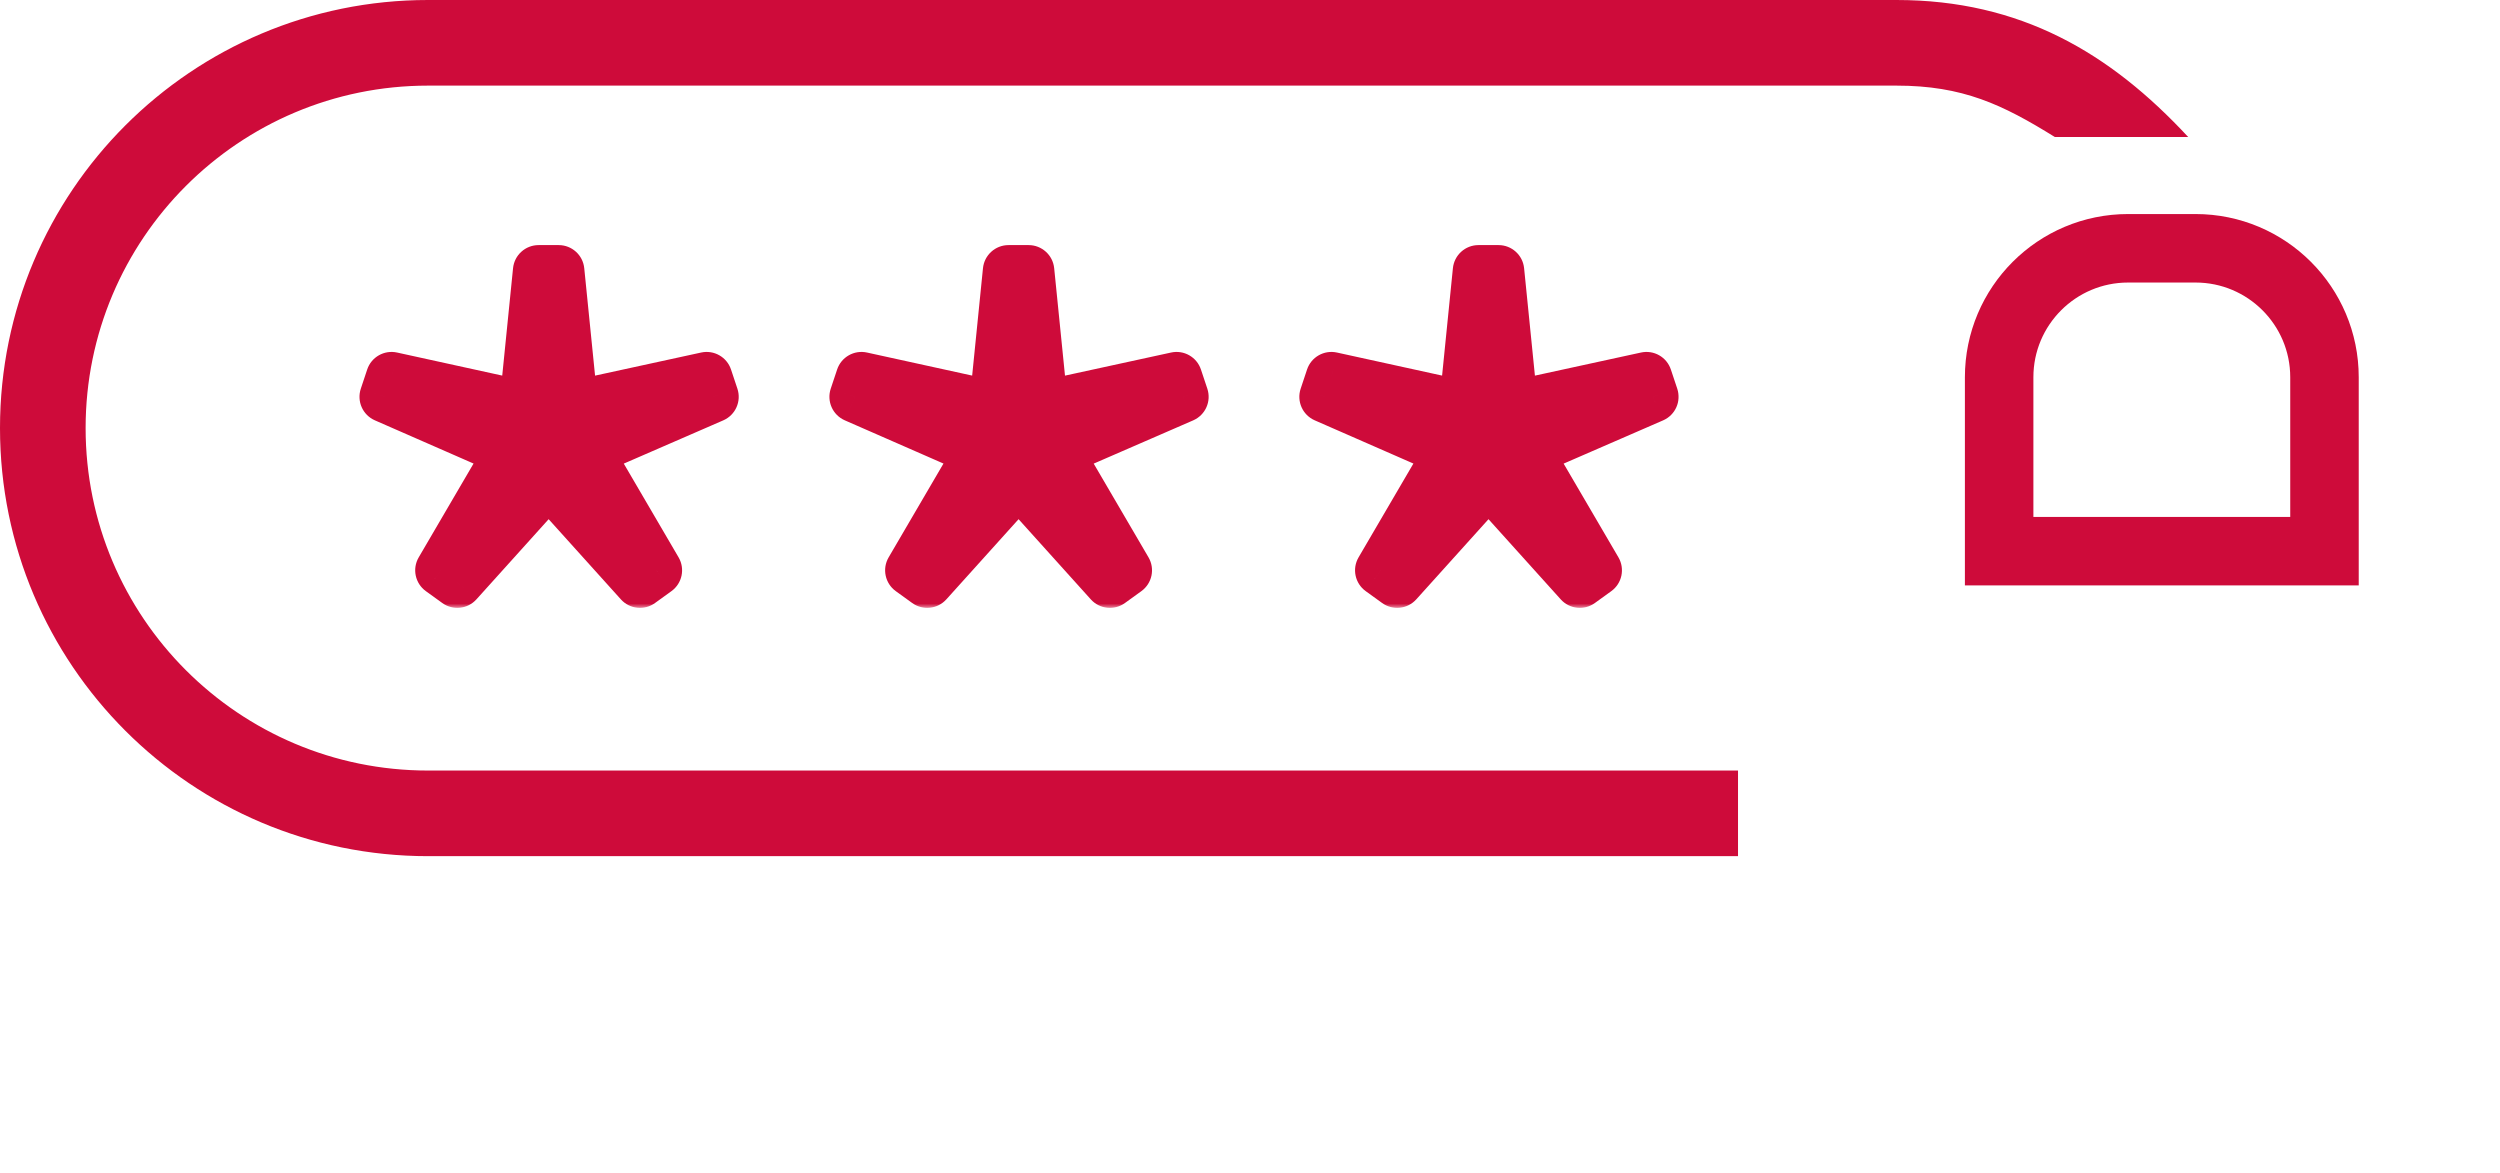 <svg width="292" height="137" viewBox="0 0 292 137" fill="none" xmlns="http://www.w3.org/2000/svg">
<path d="M50 90C27.909 90 10 72.091 10 50C10 27.909 27.909 10 50 10H221.5C229.237 10 233.879 12.197 240 16H255.579C246.448 6.159 235.984 0 221.5 0H50C22.386 0 0 22.386 0 50C0 77.614 22.386 100 50 100H203V90H50Z" fill="#CE0B3A"/>
<mask id="path-2-outside-1_9_217" maskUnits="userSpaceOnUse" x="41.5" y="28" width="155" height="43" fill="black">
<rect fill="white" x="41.5" y="28" width="155" height="43"/>
<path d="M83.282 46.347L68.562 52.747L76.669 66.613L74.749 68L64.082 56.16L53.415 68L51.495 66.613L59.602 52.747L44.989 46.347L45.735 44.107L61.309 47.52L62.909 31.627H65.255L66.855 47.52L82.535 44.107L83.282 46.347ZM138.17 46.347L123.45 52.747L131.556 66.613L129.636 68L118.97 56.16L108.303 68L106.383 66.613L114.49 52.747L99.876 46.347L100.623 44.107L116.196 47.52L117.796 31.627H120.143L121.743 47.52L137.423 44.107L138.17 46.347ZM193.057 46.347L178.337 52.747L186.444 66.613L184.524 68L173.857 56.16L163.19 68L161.27 66.613L169.377 52.747L154.764 46.347L155.51 44.107L171.084 47.52L172.684 31.627H175.03L176.63 47.52L192.31 44.107L193.057 46.347Z"/>
</mask>
<path d="M83.282 46.347L68.562 52.747L76.669 66.613L74.749 68L64.082 56.16L53.415 68L51.495 66.613L59.602 52.747L44.989 46.347L45.735 44.107L61.309 47.52L62.909 31.627H65.255L66.855 47.52L82.535 44.107L83.282 46.347ZM138.17 46.347L123.45 52.747L131.556 66.613L129.636 68L118.97 56.16L108.303 68L106.383 66.613L114.49 52.747L99.876 46.347L100.623 44.107L116.196 47.52L117.796 31.627H120.143L121.743 47.52L137.423 44.107L138.17 46.347ZM193.057 46.347L178.337 52.747L186.444 66.613L184.524 68L173.857 56.16L163.19 68L161.27 66.613L169.377 52.747L154.764 46.347L155.51 44.107L171.084 47.52L172.684 31.627H175.03L176.63 47.52L192.31 44.107L193.057 46.347Z" fill="#CE0B3A"/>
<path d="M83.282 46.347L84.478 49.098C85.904 48.478 86.62 46.873 86.128 45.398L83.282 46.347ZM68.562 52.747L67.366 49.995C66.579 50.337 65.977 51 65.71 51.815C65.444 52.63 65.539 53.52 65.972 54.261L68.562 52.747ZM76.669 66.613L78.425 69.045C79.678 68.141 80.038 66.433 79.259 65.099L76.669 66.613ZM74.749 68L72.52 70.008C73.545 71.146 75.263 71.329 76.505 70.432L74.749 68ZM64.082 56.16L66.311 54.152C65.742 53.52 64.932 53.16 64.082 53.16C63.232 53.16 62.422 53.52 61.853 54.152L64.082 56.16ZM53.415 68L51.659 70.432C52.901 71.329 54.619 71.146 55.644 70.008L53.415 68ZM51.495 66.613L48.906 65.099C48.126 66.433 48.486 68.141 49.739 69.045L51.495 66.613ZM59.602 52.747L62.192 54.261C62.624 53.522 62.72 52.633 62.455 51.819C62.19 51.004 61.59 50.342 60.806 49.999L59.602 52.747ZM44.989 46.347L42.143 45.398C41.652 46.87 42.364 48.472 43.785 49.095L44.989 46.347ZM45.735 44.107L46.378 41.176C44.879 40.848 43.374 41.703 42.889 43.158L45.735 44.107ZM61.309 47.52L60.666 50.45C61.502 50.634 62.377 50.451 63.07 49.949C63.763 49.446 64.208 48.672 64.294 47.821L61.309 47.52ZM62.909 31.627V28.627C61.368 28.627 60.078 29.793 59.924 31.326L62.909 31.627ZM65.255 31.627L68.24 31.326C68.086 29.793 66.796 28.627 65.255 28.627V31.627ZM66.855 47.52L63.87 47.821C63.956 48.671 64.401 49.445 65.093 49.947C65.785 50.45 66.658 50.633 67.493 50.451L66.855 47.52ZM82.535 44.107L85.382 43.158C84.897 41.704 83.395 40.849 81.897 41.175L82.535 44.107ZM82.086 43.596L67.366 49.995L69.758 55.498L84.478 49.098L82.086 43.596ZM65.972 54.261L74.079 68.127L79.259 65.099L71.152 51.233L65.972 54.261ZM74.912 64.181L72.992 65.568L76.505 70.432L78.425 69.045L74.912 64.181ZM76.978 65.992L66.311 54.152L61.853 58.168L72.52 70.008L76.978 65.992ZM61.853 54.152L51.187 65.992L55.644 70.008L66.311 58.168L61.853 54.152ZM55.172 65.568L53.252 64.181L49.739 69.045L51.659 70.432L55.172 65.568ZM54.085 68.127L62.192 54.261L57.012 51.233L48.906 65.099L54.085 68.127ZM60.806 49.999L46.192 43.599L43.785 49.095L58.399 55.495L60.806 49.999ZM47.835 47.295L48.581 45.055L42.889 43.158L42.143 45.398L47.835 47.295ZM45.093 47.037L60.666 50.45L61.951 44.59L46.378 41.176L45.093 47.037ZM64.294 47.821L65.894 31.927L59.924 31.326L58.324 47.219L64.294 47.821ZM62.909 34.627H65.255V28.627H62.909V34.627ZM62.27 31.927L63.87 47.821L69.84 47.219L68.24 31.326L62.27 31.927ZM67.493 50.451L83.174 47.038L81.897 41.175L66.217 44.589L67.493 50.451ZM79.689 45.055L80.436 47.295L86.128 45.398L85.382 43.158L79.689 45.055ZM138.17 46.347L139.366 49.098C140.791 48.478 141.507 46.873 141.016 45.398L138.17 46.347ZM123.45 52.747L122.253 49.995C121.467 50.337 120.864 51 120.598 51.815C120.332 52.63 120.427 53.52 120.86 54.261L123.45 52.747ZM131.556 66.613L133.313 69.045C134.565 68.141 134.926 66.433 134.146 65.099L131.556 66.613ZM129.636 68L127.407 70.008C128.433 71.146 130.151 71.329 131.393 70.432L129.636 68ZM118.97 56.16L121.198 54.152C120.63 53.52 119.82 53.16 118.97 53.16C118.12 53.16 117.31 53.52 116.741 54.152L118.97 56.16ZM108.303 68L106.546 70.432C107.788 71.329 109.506 71.146 110.532 70.008L108.303 68ZM106.383 66.613L103.793 65.099C103.013 66.433 103.374 68.141 104.626 69.045L106.383 66.613ZM114.49 52.747L117.079 54.261C117.512 53.522 117.607 52.633 117.342 51.819C117.078 51.004 116.477 50.342 115.693 49.999L114.49 52.747ZM99.876 46.347L97.03 45.398C96.54 46.87 97.252 48.472 98.673 49.095L99.876 46.347ZM100.623 44.107L101.265 41.176C99.767 40.848 98.262 41.703 97.777 43.158L100.623 44.107ZM116.196 47.52L115.554 50.45C116.39 50.634 117.264 50.451 117.957 49.949C118.65 49.446 119.095 48.672 119.181 47.821L116.196 47.52ZM117.796 31.627V28.627C116.256 28.627 114.966 29.793 114.811 31.326L117.796 31.627ZM120.143 31.627L123.128 31.326C122.974 29.793 121.683 28.627 120.143 28.627V31.627ZM121.743 47.52L118.758 47.821C118.844 48.671 119.288 49.445 119.98 49.947C120.672 50.45 121.546 50.633 122.381 50.451L121.743 47.52ZM137.423 44.107L140.269 43.158C139.784 41.704 138.282 40.849 136.785 41.175L137.423 44.107ZM136.973 43.596L122.253 49.995L124.646 55.498L139.366 49.098L136.973 43.596ZM120.86 54.261L128.966 68.127L134.146 65.099L126.039 51.233L120.86 54.261ZM129.8 64.181L127.88 65.568L131.393 70.432L133.313 69.045L129.8 64.181ZM131.865 65.992L121.198 54.152L116.741 58.168L127.407 70.008L131.865 65.992ZM116.741 54.152L106.074 65.992L110.532 70.008L121.198 58.168L116.741 54.152ZM110.059 65.568L108.139 64.181L104.626 69.045L106.546 70.432L110.059 65.568ZM108.973 68.127L117.079 54.261L111.9 51.233L103.793 65.099L108.973 68.127ZM115.693 49.999L101.08 43.599L98.673 49.095L113.286 55.495L115.693 49.999ZM102.722 47.295L103.469 45.055L97.777 43.158L97.03 45.398L102.722 47.295ZM99.981 47.037L115.554 50.45L116.839 44.59L101.265 41.176L99.981 47.037ZM119.181 47.821L120.781 31.927L114.811 31.326L113.211 47.219L119.181 47.821ZM117.796 34.627H120.143V28.627H117.796V34.627ZM117.158 31.927L118.758 47.821L124.728 47.219L123.128 31.326L117.158 31.927ZM122.381 50.451L138.061 47.038L136.785 41.175L121.105 44.589L122.381 50.451ZM134.577 45.055L135.324 47.295L141.016 45.398L140.269 43.158L134.577 45.055ZM193.057 46.347L194.253 49.098C195.679 48.478 196.395 46.873 195.903 45.398L193.057 46.347ZM178.337 52.747L177.141 49.995C176.354 50.337 175.752 51 175.485 51.815C175.219 52.63 175.314 53.52 175.747 54.261L178.337 52.747ZM186.444 66.613L188.2 69.045C189.453 68.141 189.813 66.433 189.034 65.099L186.444 66.613ZM184.524 68L182.295 70.008C183.32 71.146 185.038 71.329 186.28 70.432L184.524 68ZM173.857 56.16L176.086 54.152C175.517 53.52 174.707 53.16 173.857 53.16C173.007 53.16 172.197 53.52 171.628 54.152L173.857 56.16ZM163.19 68L161.434 70.432C162.676 71.329 164.394 71.146 165.419 70.008L163.19 68ZM161.27 66.613L158.681 65.099C157.901 66.433 158.261 68.141 159.514 69.045L161.27 66.613ZM169.377 52.747L171.967 54.261C172.399 53.522 172.495 52.633 172.23 51.819C171.965 51.004 171.365 50.342 170.581 49.999L169.377 52.747ZM154.764 46.347L151.918 45.398C151.427 46.87 152.139 48.472 153.56 49.095L154.764 46.347ZM155.51 44.107L156.153 41.176C154.654 40.848 153.149 41.703 152.664 43.158L155.51 44.107ZM171.084 47.52L170.441 50.45C171.277 50.634 172.152 50.451 172.845 49.949C173.538 49.446 173.983 48.672 174.069 47.821L171.084 47.52ZM172.684 31.627V28.627C171.143 28.627 169.853 29.793 169.699 31.326L172.684 31.627ZM175.03 31.627L178.015 31.326C177.861 29.793 176.571 28.627 175.03 28.627V31.627ZM176.63 47.52L173.646 47.821C173.731 48.671 174.176 49.445 174.868 49.947C175.56 50.45 176.433 50.633 177.269 50.451L176.63 47.52ZM192.31 44.107L195.156 43.158C194.672 41.704 193.17 40.849 191.672 41.175L192.31 44.107ZM191.861 43.596L177.141 49.995L179.533 55.498L194.253 49.098L191.861 43.596ZM175.747 54.261L183.854 68.127L189.034 65.099L180.927 51.233L175.747 54.261ZM184.687 64.181L182.767 65.568L186.28 70.432L188.2 69.045L184.687 64.181ZM186.753 65.992L176.086 54.152L171.628 58.168L182.295 70.008L186.753 65.992ZM171.628 54.152L160.962 65.992L165.419 70.008L176.086 58.168L171.628 54.152ZM164.947 65.568L163.027 64.181L159.514 69.045L161.434 70.432L164.947 65.568ZM163.86 68.127L171.967 54.261L166.787 51.233L158.681 65.099L163.86 68.127ZM170.581 49.999L155.967 43.599L153.56 49.095L168.174 55.495L170.581 49.999ZM157.61 47.295L158.356 45.055L152.664 43.158L151.918 45.398L157.61 47.295ZM154.868 47.037L170.441 50.45L171.726 44.59L156.153 41.176L154.868 47.037ZM174.069 47.821L175.669 31.927L169.699 31.326L168.099 47.219L174.069 47.821ZM172.684 34.627H175.03V28.627H172.684V34.627ZM172.046 31.927L173.646 47.821L179.615 47.219L178.015 31.326L172.046 31.927ZM177.269 50.451L192.949 47.038L191.672 41.175L175.992 44.589L177.269 50.451ZM189.464 45.055L190.211 47.295L195.903 45.398L195.156 43.158L189.464 45.055Z" fill="#CE0B3A" mask="url(#path-2-outside-1_9_217)"/>
<mask id="path-4-inside-2_9_217" fill="white">
<rect x="215.5" y="60" width="76" height="63" rx="7"/>
</mask>
<rect x="215.5" y="60" width="76" height="63" rx="7" stroke="#CE0B3A" stroke-width="20" mask="url(#path-4-inside-2_9_217)"/>
<path d="M248.566 29H256.434C264.755 29 271.5 35.745 271.5 44.066V64.375H233.5V44.066C233.5 35.745 240.245 29 248.566 29Z" stroke="#CE0B3A" stroke-width="8"/>
</svg>
